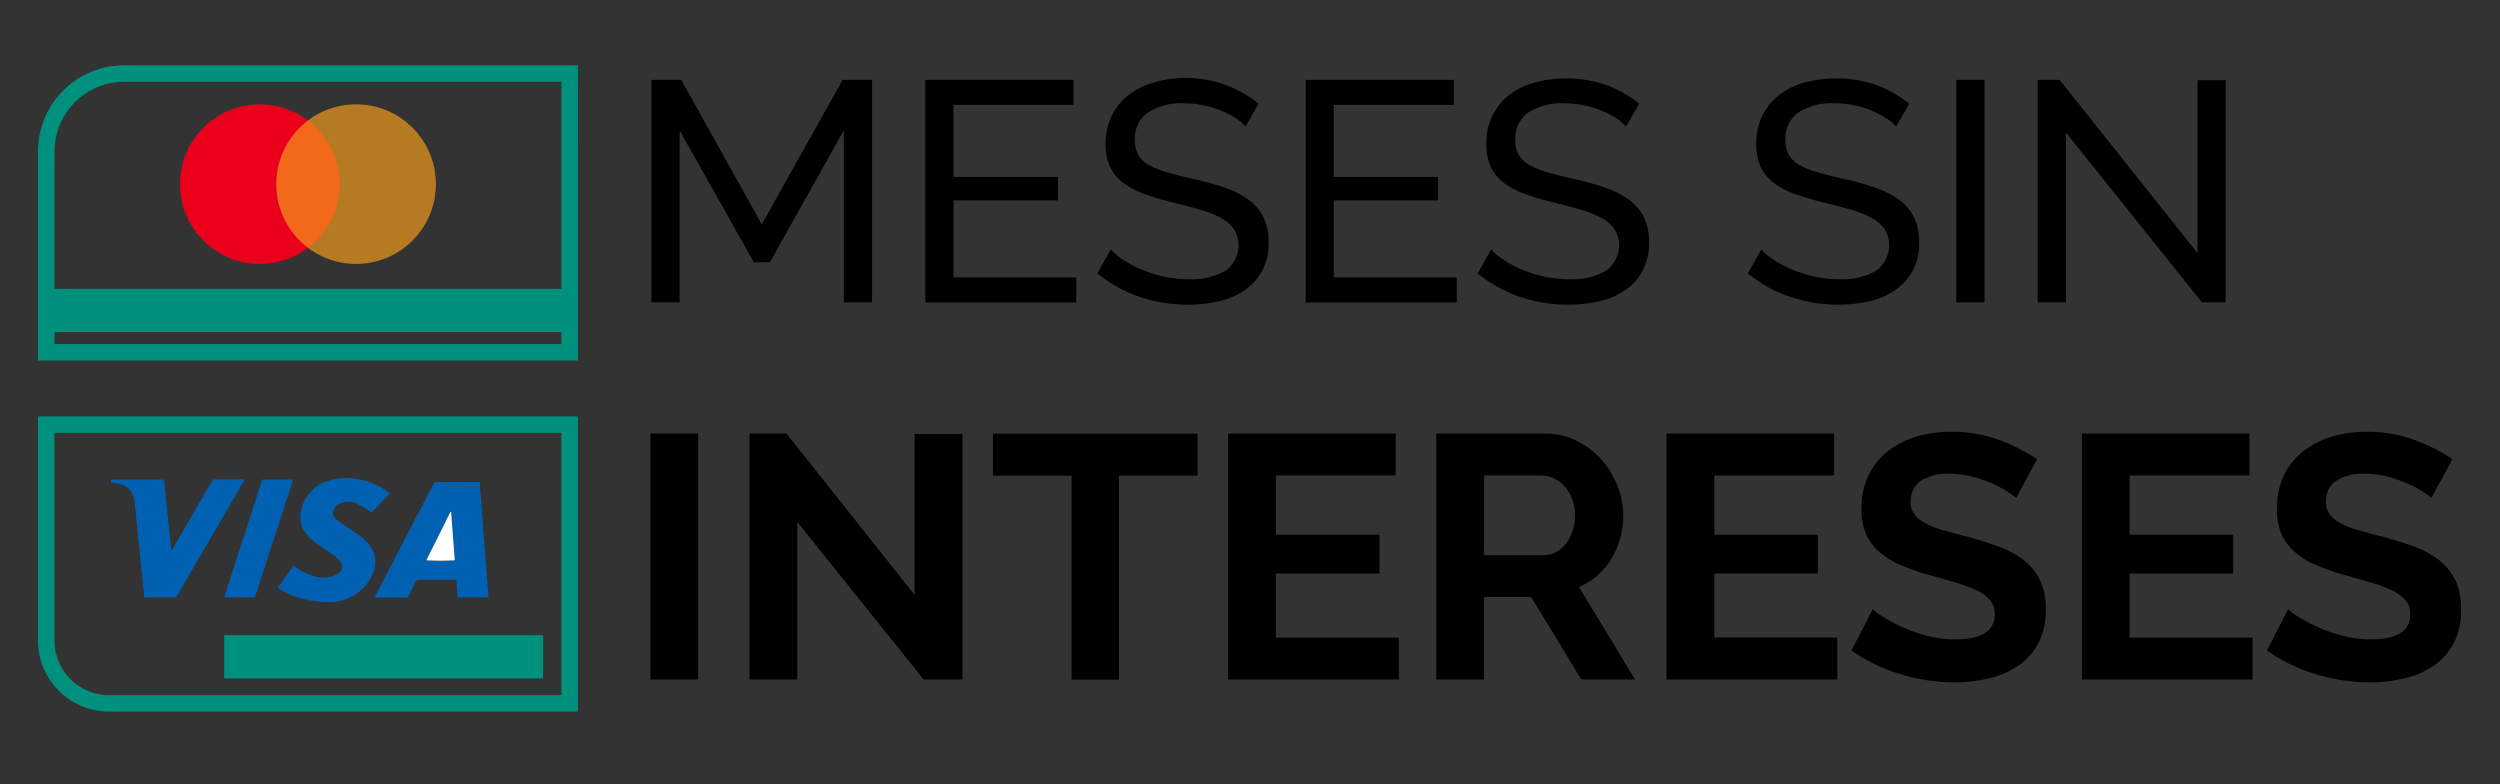 <svg xmlns="http://www.w3.org/2000/svg" xmlns:xlink="http://www.w3.org/1999/xlink" width="102" height="32" viewBox="0 0 102 32">
  <rect x="0" y="0" width="102" height="32" fill="#333333" stroke="none"/>
  <defs>
    <style>
      .cls-1 {
        fill: none;
        stroke: #707070;
      }

      .cls-2 {
        clip-path: url(#clip-path);
      }

      .cls-3 {
        fill: #ea001b;
      }

      .cls-4 {
        opacity: 0.67;
      }

      .cls-5 {
        fill: #f69d1b;
      }

      .cls-6 {
        fill: #0061b2;
      }

      .cls-7 {
        fill: #fff;
      }

      .cls-8 {
        fill: #00917e;
      }
    </style>
    <clipPath id="clip-path">
      <rect id="Rectángulo_82" data-name="Rectángulo 82" class="cls-1" width="102" height="32" transform="translate(1700 44)"/>
    </clipPath>
  </defs>
  <g id="icono-mesessinintereses-03" class="cls-2" transform="translate(-1700 -44)">
    <g id="Grupo_64" data-name="Grupo 64" transform="translate(699.994 -5103.369)">
      <g id="Grupo_31" data-name="Grupo 31" transform="translate(1001.556 5150.035)">
        <g id="Grupo_15" data-name="Grupo 15" transform="translate(24.986 14.953)">
          <path id="Trazado_73" data-name="Trazado 73" d="M425.822,454.219V444.186h1.95v10.033Z" transform="translate(-425.822 -444.115)"/>
          <path id="Trazado_74" data-name="Trazado 74" d="M433.778,447.789v6.43h-1.95V444.186h1.511l5.229,6.585V444.2h1.95v10.019h-1.583Z" transform="translate(-427.786 -444.115)"/>
          <path id="Trazado_75" data-name="Trazado 75" d="M454.941,445.9h-3.208v8.323H449.8V445.9H446.59v-1.71h8.351Z" transform="translate(-432.615 -444.115)"/>
          <path id="Trazado_76" data-name="Trazado 76" d="M467.816,452.509v1.71h-6.967V444.186h6.839v1.71H462.8v2.416h4.225v1.583H462.8v2.614Z" transform="translate(-437.279 -444.115)"/>
          <path id="Trazado_77" data-name="Trazado 77" d="M473.47,454.219V444.186h4.437a2.847,2.847,0,0,1,1.279.289,3.31,3.31,0,0,1,1.011.763,3.6,3.6,0,0,1,.664,1.075,3.238,3.238,0,0,1,.24,1.208,3.338,3.338,0,0,1-.488,1.773,2.794,2.794,0,0,1-1.321,1.151l2.289,3.774h-2.19l-2.049-3.363H475.42v3.363Zm1.95-5.073h2.445a1.028,1.028,0,0,0,.5-.127,1.283,1.283,0,0,0,.4-.346,1.729,1.729,0,0,0,.268-.516,2,2,0,0,0,.1-.636,1.811,1.811,0,0,0-.113-.65,1.711,1.711,0,0,0-.3-.516,1.373,1.373,0,0,0-.438-.339,1.135,1.135,0,0,0-.5-.12h-2.36Z" transform="translate(-441.407 -444.115)"/>
          <path id="Trazado_78" data-name="Trazado 78" d="M494.4,452.509v1.71h-6.967V444.186h6.839v1.71h-4.889v2.416h4.224v1.583h-4.224v2.614Z" transform="translate(-445.975 -444.115)"/>
          <path id="Trazado_79" data-name="Trazado 79" d="M505.361,446.78a2.443,2.443,0,0,0-.361-.269,4.409,4.409,0,0,0-.635-.332,5.544,5.544,0,0,0-.813-.275,3.55,3.55,0,0,0-.891-.113,1.994,1.994,0,0,0-1.2.3.981.981,0,0,0-.4.834.857.857,0,0,0,.148.515,1.277,1.277,0,0,0,.431.361,3.623,3.623,0,0,0,.713.282q.431.127,1,.269.734.2,1.335.424a3.609,3.609,0,0,1,1.018.565,2.335,2.335,0,0,1,.643.813,2.7,2.7,0,0,1,.226,1.165,2.911,2.911,0,0,1-.3,1.377,2.565,2.565,0,0,1-.82.926,3.584,3.584,0,0,1-1.188.516,5.957,5.957,0,0,1-1.406.163,7.55,7.55,0,0,1-2.233-.339,6.907,6.907,0,0,1-1.979-.961l.863-1.682a2.722,2.722,0,0,0,.459.332,7.122,7.122,0,0,0,.784.41,6.068,6.068,0,0,0,1,.345,4.5,4.5,0,0,0,1.13.142q1.611,0,1.611-1.032a.842.842,0,0,0-.185-.551,1.546,1.546,0,0,0-.522-.4,4.952,4.952,0,0,0-.82-.311q-.48-.141-1.074-.311a9.178,9.178,0,0,1-1.251-.431,3.286,3.286,0,0,1-.883-.551,2.057,2.057,0,0,1-.53-.735,2.532,2.532,0,0,1-.177-1,3.108,3.108,0,0,1,.283-1.357,2.744,2.744,0,0,1,.785-.99,3.558,3.558,0,0,1,1.165-.6,4.83,4.83,0,0,1,1.427-.2,5.539,5.539,0,0,1,1.951.332,7.289,7.289,0,0,1,1.554.784Z" transform="translate(-449.643 -444.081)"/>
          <path id="Trazado_80" data-name="Trazado 80" d="M519.581,452.509v1.71h-6.967V444.186h6.839v1.71h-4.889v2.416h4.225v1.583h-4.225v2.614Z" transform="translate(-454.211 -444.115)"/>
          <path id="Trazado_81" data-name="Trazado 81" d="M530.54,446.78a2.427,2.427,0,0,0-.36-.269,4.425,4.425,0,0,0-.637-.332,5.473,5.473,0,0,0-.812-.275,3.548,3.548,0,0,0-.89-.113,2,2,0,0,0-1.2.3.981.981,0,0,0-.4.834.853.853,0,0,0,.149.515,1.275,1.275,0,0,0,.431.361,3.616,3.616,0,0,0,.714.282q.431.127,1,.269.735.2,1.336.424a3.61,3.61,0,0,1,1.017.565,2.33,2.33,0,0,1,.643.813,2.687,2.687,0,0,1,.226,1.165,2.9,2.9,0,0,1-.3,1.377,2.553,2.553,0,0,1-.82.926,3.571,3.571,0,0,1-1.186.516,5.966,5.966,0,0,1-1.406.163,7.553,7.553,0,0,1-2.233-.339,6.9,6.9,0,0,1-1.978-.961l.862-1.682a2.715,2.715,0,0,0,.459.332,7.135,7.135,0,0,0,.785.41,6.041,6.041,0,0,0,1,.345,4.5,4.5,0,0,0,1.13.142q1.611,0,1.61-1.032a.845.845,0,0,0-.183-.551,1.564,1.564,0,0,0-.523-.4,4.971,4.971,0,0,0-.82-.311q-.48-.141-1.074-.311a9.088,9.088,0,0,1-1.25-.431,3.277,3.277,0,0,1-.884-.551,2.067,2.067,0,0,1-.53-.735,2.544,2.544,0,0,1-.176-1,3.121,3.121,0,0,1,.283-1.357,2.75,2.75,0,0,1,.784-.99,3.574,3.574,0,0,1,1.166-.6,4.837,4.837,0,0,1,1.427-.2,5.538,5.538,0,0,1,1.95.332,7.294,7.294,0,0,1,1.554.784Z" transform="translate(-457.879 -444.081)"/>
        </g>
        <g id="Grupo_16" data-name="Grupo 16" transform="translate(25.027 0.529)">
          <path id="Trazado_82" data-name="Trazado 82" d="M433.733,431.818V424.8l-3.018,5.383h-.651l-3.03-5.383v7.018h-1.151V422.74H427.1l3.286,5.894,3.3-5.894h1.2v9.078Z" transform="translate(-425.883 -422.677)"/>
          <path id="Trazado_83" data-name="Trazado 83" d="M448.651,430.8v1.022h-6.162V422.74h6.047v1.023h-4.9V426.7H447.9v.959H443.64V430.8Z" transform="translate(-431.315 -422.677)"/>
          <path id="Trazado_84" data-name="Trazado 84" d="M458.967,424.614a1.932,1.932,0,0,0-.409-.345,3.632,3.632,0,0,0-.575-.3,4.021,4.021,0,0,0-.7-.217,3.652,3.652,0,0,0-.786-.083,2.464,2.464,0,0,0-1.553.4,1.316,1.316,0,0,0-.493,1.086,1.21,1.21,0,0,0,.141.614,1.158,1.158,0,0,0,.441.416,3.375,3.375,0,0,0,.748.3q.447.128,1.061.268a10.985,10.985,0,0,1,1.272.352,3.725,3.725,0,0,1,.971.492,1.977,1.977,0,0,1,.614.717,2.3,2.3,0,0,1,.211,1.036,2.366,2.366,0,0,1-.255,1.131,2.271,2.271,0,0,1-.7.793,3.028,3.028,0,0,1-1.042.46,5.507,5.507,0,0,1-1.3.147,6.026,6.026,0,0,1-1.988-.326,5.562,5.562,0,0,1-1.706-.952l.55-.972a3.034,3.034,0,0,0,.53.434,4.336,4.336,0,0,0,.742.39,5.466,5.466,0,0,0,.895.281,4.524,4.524,0,0,0,1,.108,2.787,2.787,0,0,0,1.508-.344,1.275,1.275,0,0,0,.365-1.682,1.447,1.447,0,0,0-.505-.454,3.821,3.821,0,0,0-.824-.339q-.493-.147-1.119-.3a10.975,10.975,0,0,1-1.215-.358,3.321,3.321,0,0,1-.876-.46,1.741,1.741,0,0,1-.53-.652,2.16,2.16,0,0,1-.179-.921,2.591,2.591,0,0,1,.243-1.151,2.407,2.407,0,0,1,.678-.844,2.938,2.938,0,0,1,1.036-.518,4.694,4.694,0,0,1,4.283.863Z" transform="translate(-434.727 -422.646)"/>
          <path id="Trazado_85" data-name="Trazado 85" d="M471.717,430.8v1.022h-6.162V422.74H471.6v1.023h-4.9V426.7h4.258v.959h-4.258V430.8Z" transform="translate(-438.859 -422.677)"/>
          <path id="Trazado_86" data-name="Trazado 86" d="M482.033,424.614a1.932,1.932,0,0,0-.409-.345,3.665,3.665,0,0,0-.575-.3,4.034,4.034,0,0,0-.7-.217,3.663,3.663,0,0,0-.787-.083,2.466,2.466,0,0,0-1.554.4,1.319,1.319,0,0,0-.492,1.086,1.2,1.2,0,0,0,.141.614,1.158,1.158,0,0,0,.441.416,3.376,3.376,0,0,0,.748.3q.447.128,1.06.268a10.873,10.873,0,0,1,1.273.352,3.73,3.73,0,0,1,.972.492,1.97,1.97,0,0,1,.614.717,2.3,2.3,0,0,1,.211,1.036,2.375,2.375,0,0,1-.256,1.131,2.278,2.278,0,0,1-.7.793,3.027,3.027,0,0,1-1.042.46,5.507,5.507,0,0,1-1.3.147,6.022,6.022,0,0,1-1.988-.326,5.581,5.581,0,0,1-1.707-.952l.55-.972a3.037,3.037,0,0,0,.531.434,4.251,4.251,0,0,0,.741.39,5.448,5.448,0,0,0,.9.281,4.515,4.515,0,0,0,1,.108,2.79,2.79,0,0,0,1.509-.344,1.276,1.276,0,0,0,.364-1.682,1.462,1.462,0,0,0-.5-.454,3.819,3.819,0,0,0-.825-.339q-.492-.147-1.118-.3a10.984,10.984,0,0,1-1.215-.358,3.291,3.291,0,0,1-.875-.46,1.737,1.737,0,0,1-.531-.652,2.161,2.161,0,0,1-.179-.921,2.6,2.6,0,0,1,.242-1.151,2.433,2.433,0,0,1,.678-.844,2.943,2.943,0,0,1,1.036-.518,5.043,5.043,0,0,1,2.966.108,4.657,4.657,0,0,1,1.318.755Z" transform="translate(-442.271 -422.646)"/>
          <path id="Trazado_87" data-name="Trazado 87" d="M498.411,424.614a1.954,1.954,0,0,0-.41-.345,3.655,3.655,0,0,0-.575-.3,4.042,4.042,0,0,0-.7-.217,3.657,3.657,0,0,0-.786-.083,2.466,2.466,0,0,0-1.554.4,1.318,1.318,0,0,0-.492,1.086,1.2,1.2,0,0,0,.141.614,1.148,1.148,0,0,0,.441.416,3.382,3.382,0,0,0,.748.3q.447.128,1.061.268a10.941,10.941,0,0,1,1.272.352,3.716,3.716,0,0,1,.971.492,1.971,1.971,0,0,1,.614.717,2.3,2.3,0,0,1,.211,1.036,2.367,2.367,0,0,1-.256,1.131,2.275,2.275,0,0,1-.7.793,3.031,3.031,0,0,1-1.042.46,5.5,5.5,0,0,1-1.3.147,6.025,6.025,0,0,1-1.988-.326,5.571,5.571,0,0,1-1.706-.952l.55-.972a3.028,3.028,0,0,0,.53.434,4.3,4.3,0,0,0,.741.39,5.49,5.49,0,0,0,.9.281,4.526,4.526,0,0,0,1,.108,2.789,2.789,0,0,0,1.508-.344,1.275,1.275,0,0,0,.365-1.682,1.459,1.459,0,0,0-.505-.454,3.827,3.827,0,0,0-.824-.339q-.493-.147-1.119-.3a11.016,11.016,0,0,1-1.215-.358,3.307,3.307,0,0,1-.875-.46,1.728,1.728,0,0,1-.53-.652,2.16,2.16,0,0,1-.18-.921,2.592,2.592,0,0,1,.243-1.151,2.416,2.416,0,0,1,.678-.844,2.944,2.944,0,0,1,1.036-.518,5.046,5.046,0,0,1,2.966.108,4.653,4.653,0,0,1,1.317.755Z" transform="translate(-447.628 -422.646)"/>
          <path id="Trazado_88" data-name="Trazado 88" d="M505,431.818V422.74h1.151v9.078Z" transform="translate(-451.761 -422.677)"/>
          <path id="Trazado_89" data-name="Trazado 89" d="M511.089,424.889v6.929h-1.151V422.74h.895l5.626,7.07v-7.057h1.151v9.064h-.972Z" transform="translate(-453.377 -422.677)"/>
        </g>
        <g id="Grupo_17" data-name="Grupo 17" transform="translate(5.794 1.591)">
          <ellipse id="Elipse_3" data-name="Elipse 3" class="cls-3" cx="3.256" cy="3.256" rx="3.256" ry="3.256"/>
        </g>
        <g id="Grupo_19" data-name="Grupo 19" class="cls-4" transform="translate(9.722 1.591)">
          <g id="Grupo_18" data-name="Grupo 18">
            <ellipse id="Elipse_4" data-name="Elipse 4" class="cls-5" cx="3.256" cy="3.256" rx="3.256" ry="3.256"/>
          </g>
        </g>
        <g id="Grupo_26" data-name="Grupo 26" transform="translate(2.98 16.837)">
          <g id="Grupo_21" data-name="Grupo 21" transform="translate(10.746 0.157)">
            <g id="Grupo_20" data-name="Grupo 20">
              <path id="Trazado_90" data-name="Trazado 90" class="cls-6" d="M413.385,447.124l.359,4.7h-1.254c-.031-.234-.032-.471-.063-.712-.026,0-.05,0-.074,0-.49,0-.98,0-1.471,0a.1.1,0,0,0-.1.063c-.1.2-.2.394-.292.591a.1.1,0,0,1-.108.069c-.405,0-.81,0-1.216,0h-.073c.014-.031.024-.055.036-.077l.9-1.736q.737-1.412,1.473-2.826a.124.124,0,0,1,.128-.076c.553,0,1.106,0,1.659,0C413.318,447.117,413.348,447.121,413.385,447.124Zm-1.166,1.216-.022-.006c-.086.162-.164.327-.247.491s-.165.33-.248.5-.168.334-.25.5-.169.325-.242.495a10.572,10.572,0,0,0,1.159,0Z" transform="translate(-409.089 -447.115)"/>
            </g>
          </g>
          <g id="Grupo_22" data-name="Grupo 22" transform="translate(0 0.062)">
            <path id="Trazado_91" data-name="Trazado 91" class="cls-6" d="M393.119,447.1v-.124h2.159c.041.319.067.64.1.96s.063.637.1.955.065.639.1.959l.02,0,.038-.058.947-1.627c.219-.376.439-.752.656-1.128a.123.123,0,0,1,.124-.071c.376,0,.751,0,1.126,0h.069c.008.035-.013.055-.026.077l-.755,1.3q-.98,1.683-1.959,3.365a.123.123,0,0,1-.122.072c-.378,0-.756,0-1.133,0h-.081a.707.707,0,0,1-.014-.074q-.036-.347-.071-.694c-.022-.221-.043-.443-.065-.664s-.046-.448-.069-.672-.044-.438-.066-.657l-.069-.679q-.024-.239-.049-.478a.782.782,0,0,0-.657-.72C393.321,447.127,393.224,447.118,393.119,447.1Z" transform="translate(-393.119 -446.973)"/>
          </g>
          <g id="Grupo_23" data-name="Grupo 23" transform="translate(6.803)">
            <path id="Trazado_92" data-name="Trazado 92" class="cls-6" d="M403.229,451.363l.639-.911.07.049a2.539,2.539,0,0,0,.826.4,1.274,1.274,0,0,0,.766-.036.692.692,0,0,0,.195-.11.314.314,0,0,0,.077-.424.82.82,0,0,0-.163-.194,3.641,3.641,0,0,0-.306-.229c-.174-.122-.353-.237-.527-.359a2.022,2.022,0,0,1-.352-.314,1.136,1.136,0,0,1-.3-.626,1.266,1.266,0,0,1,.062-.54,1.583,1.583,0,0,1,1.148-1.093,2.442,2.442,0,0,1,.831-.087,2.929,2.929,0,0,1,1.584.6.2.2,0,0,1,.02.024l-.742.776-.072-.049a3.088,3.088,0,0,0-.545-.314.871.871,0,0,0-.651-.007.435.435,0,0,0-.3.344.242.242,0,0,0,.043.206.834.834,0,0,0,.155.161c.137.1.281.192.422.287s.3.2.447.3a2,2,0,0,1,.349.318,1.129,1.129,0,0,1,.228,1.176,1.768,1.768,0,0,1-.715.9,1.855,1.855,0,0,1-1.08.328,4.2,4.2,0,0,1-1.638-.314c-.137-.059-.267-.137-.4-.207A.9.9,0,0,1,403.229,451.363Z" transform="translate(-403.229 -446.881)"/>
          </g>
          <g id="Grupo_24" data-name="Grupo 24" transform="translate(4.618 0.062)">
            <path id="Trazado_93" data-name="Trazado 93" class="cls-6" d="M402.794,446.974l-1.558,4.806h-1.254c.008-.029.013-.053.021-.076l1.508-4.655c.024-.075.025-.075.1-.075h1.18Z" transform="translate(-399.982 -446.974)"/>
          </g>
          <g id="Grupo_25" data-name="Grupo 25" transform="translate(12.867 1.376)">
            <path id="Trazado_94" data-name="Trazado 94" class="cls-7" d="M413.25,448.932l.151,1.976a10.563,10.563,0,0,1-1.159,0c.073-.17.161-.33.242-.495s.167-.335.25-.5.164-.331.248-.5.161-.33.247-.491Z" transform="translate(-412.241 -448.926)"/>
          </g>
        </g>
        <g id="Grupo_27" data-name="Grupo 27">
          <path id="Trazado_95" data-name="Trazado 95" class="cls-8" d="M410.719,433.905H388.691v-8.539a3.511,3.511,0,0,1,3.507-3.507h18.522Zm-21.355-.673h20.683v-10.7H392.2a2.837,2.837,0,0,0-2.834,2.834Z" transform="translate(-388.691 -421.86)"/>
        </g>
        <g id="Grupo_28" data-name="Grupo 28" transform="translate(0 14.322)">
          <path id="Trazado_96" data-name="Trazado 96" class="cls-8" d="M410.719,455.188H391.582a2.9,2.9,0,0,1-2.891-2.891v-9.153h22.028Zm-21.355-11.371v8.48a2.221,2.221,0,0,0,2.219,2.219h18.464v-10.7Z" transform="translate(-388.691 -443.144)"/>
        </g>
        <g id="Grupo_29" data-name="Grupo 29" transform="translate(0.337 9.117)">
          <rect id="Rectángulo_44" data-name="Rectángulo 44" class="cls-8" width="21.355" height="1.766"/>
        </g>
        <g id="Grupo_30" data-name="Grupo 30" transform="translate(7.598 23.248)">
          <rect id="Rectángulo_45" data-name="Rectángulo 45" class="cls-8" width="13.01" height="1.766"/>
        </g>
      </g>
    </g>
  </g>
</svg>
